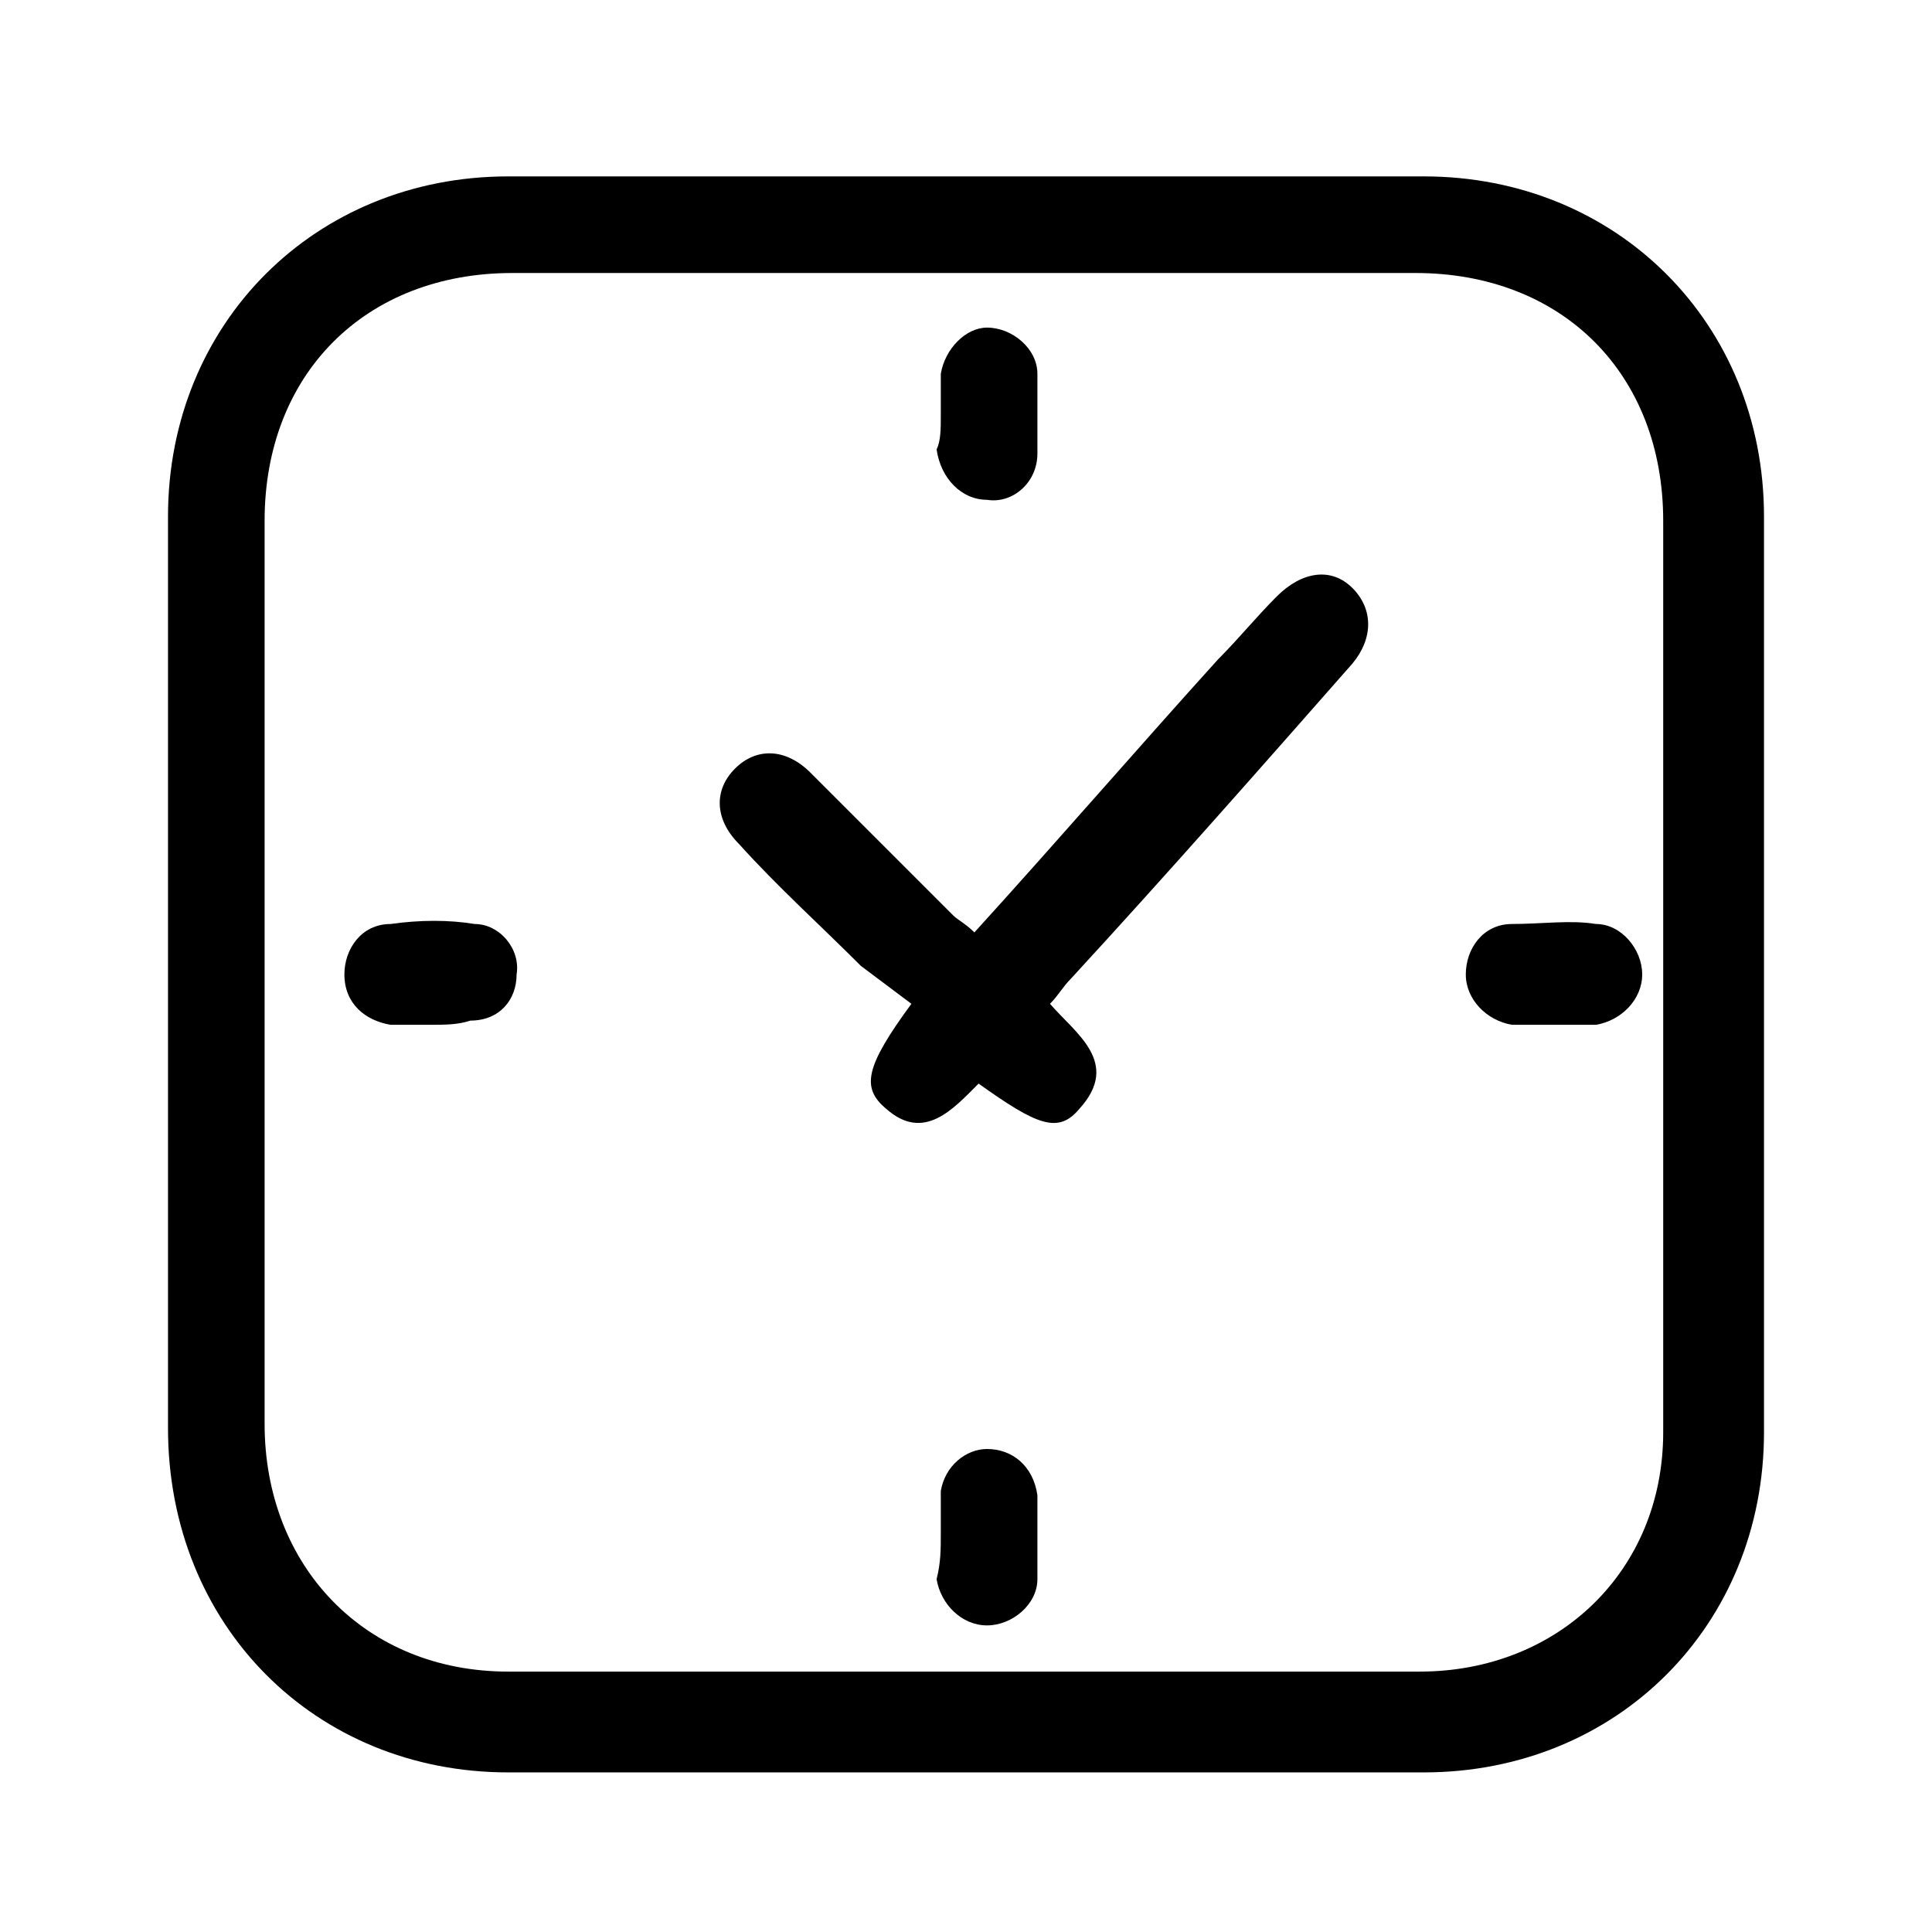 <?xml version="1.0" encoding="utf-8"?>
<!-- Generator: Adobe Illustrator 24.1.1, SVG Export Plug-In . SVG Version: 6.00 Build 0)  -->
<svg version="1.1" id="Layer_1" xmlns="http://www.w3.org/2000/svg" xmlns:xlink="http://www.w3.org/1999/xlink" x="0px" y="0px"
	 viewBox="0 0 46 46" style="enable-background:new 0 0 46 46;" xml:space="preserve">
<g>
	<g id="Coworking-Space" transform="translate(-1320, -3975)">
		<g id="Benefits" transform="translate(346, 3886)">
			<g transform="translate(735, 87)">
				<g id="item" transform="translate(205, 2)">
					<g transform="translate(34, 0)">
						<path id="Shape" d="M-30.6,18.7h-1.2v-1.3c0-1-0.8-1.9-1.8-1.9h-1.5l-0.9-1.8c-0.2-0.4-0.6-0.7-1.1-0.7H-38
							c-0.7,0-1.2,0.6-1.2,1.3v1.3H-46c-1,0-1.8,0.9-1.8,1.9v1.3H-49c-1,0-1.8,0.9-1.8,1.9V22c0,0.7,0.6,1.3,1.2,1.3h0.1l0.7,6.5
							l-3-0.7c-0.1-0.2-0.3-0.5-0.5-0.7l-1-4.6c-0.1-0.3-0.3-0.5-0.6-0.5h-3.5c-1.7-1.5-3.6-2.2-5.1-1.7l-0.9-1
							c-0.3-0.4-0.9-0.5-1.3-0.3c-0.7-0.1-1,0.4-1,0.9v27.9c0,1,0.8,1.9,1.8,1.9h30.2c0.3,0,0.6-0.2,0.6-0.6l3-27.3h0.1
							c0.7,0,1.2-0.6,1.2-1.3v-1.3C-28.7,19.6-29.5,18.7-30.6,18.7z M-38,14.3h0.9l0.6,1.3H-38V14.3z M-46.6,17.4
							c0-0.3,0.3-0.6,0.6-0.6h12.3c0.3,0,0.6,0.3,0.6,0.6v1.3h-13.5C-46.6,18.7-46.6,17.4-46.6,17.4z M-48.3,31.1L-48.3,31.1
							l0.5,0.1l0.3,3.6c-1-0.7-2.1-1.1-3.3-1.1c0.2-1.1,0.1-2.3-0.3-3.3L-48.3,31.1z M-47.1,36.7L-47.1,36.7
							c0.2,0.2,0.4,0.4,0.6,0.7c0.7,0.8,1.3,1.8,1.6,2.9c0.1,0.4,0.2,0.8,0.2,1.2l-5.8-6.5C-49.2,35.2-48,35.8-47.1,36.7z
							 M-53.6,28.7L-53.6,28.7c1.3,1.6,2,3.5,1.7,4.7l-6.3-7C-57,26.1-55,27-53.6,28.7z M-54.5,24.4l0.5,2.2c-0.5-0.4-1-0.7-1.6-1
							c-0.2-0.4-0.5-0.8-0.8-1.2C-56.4,24.4-54.5,24.4-54.5,24.4z M-57.6,24.9L-57.6,24.9c0.1,0.1,0.1,0.1,0.1,0.2
							c-0.6-0.1-1.2,0-1.7,0.3l-2.5-2.9C-60.4,22.5-58.8,23.4-57.6,24.9z M-39.9,49.4c-0.1,0.2-0.3,0.4-0.6,0.4h-5.6h-17.8
							c-0.3,0-0.6-0.3-0.6-0.6V21.3l12.4,13.9l0,0l7.3,8.1l0,0l4,4.5c0,0,0,0,0,0.1l0.8,0.9C-39.8,48.9-39.8,49.1-39.9,49.4z
							 M-43.7,42.7c0.1-0.4,0.2-0.8,0.2-1.2c0.3,0.3,0.6,0.6,0.9,0.9c0.3,0.4,0.7,0.8,0.9,1.3c0.4,0.6,0.6,1.3,0.8,2L-43.7,42.7z
							 M-34.2,49.7h-4.5c0.2-0.7,0.1-1.4-0.4-1.9l-0.6-0.7c0.1-1.1,0-2.1-0.5-3.1h6.6L-34.2,49.7z M-33.4,42.8h-7.4
							c-0.3-0.4-0.5-0.8-0.8-1.2c-0.6-0.7-1.3-1.3-2.1-1.8c-0.4-1.2-1-2.3-1.8-3.2c-0.2-0.2-0.4-0.4-0.6-0.6l-0.5-5.3
							c0-0.3-0.2-0.5-0.5-0.6l-0.5-0.1l-0.1-1.2h15.9L-33.4,42.8z M-31.7,27.6h-16.2l-0.5-4.4h17.1L-31.7,27.6z M-29.9,21.9h-19.8
							v-1.3c0-0.3,0.3-0.6,0.6-0.6h18.5c0.3,0,0.6,0.3,0.6,0.6L-29.9,21.9L-29.9,21.9z"/>
						<path d="M-40,40C-39.9,40-39.9,40-40,40C-39.9,40-39.9,40-40,40h0.2c0.9-0.1,1.8-0.6,2.3-1.3c0.7-1.1,0.9-2.5,0.6-3.8
							c-0.1-0.3-0.2-0.6-0.2-0.9c-0.5-2-0.9-3.8-2.7-3.9c0,0,0,0-0.1,0c0,0,0,0-0.1,0c-2.1,0-3.7,2.2-3.7,5S-42,40-40,40z
							 M-39.5,31.3c0.6,0.3,0.9,1.1,1.3,2.8c0.1,0.3,0.1,0.6,0.2,1c0.3,0.9,0.1,1.9-0.4,2.7c-0.2,0.3-0.4,0.5-0.7,0.6
							c0-1.1-0.2-2.1-0.6-3.1c-0.1-0.2-0.1-0.4-0.2-0.6C-40.2,33.6-39.8,32.1-39.5,31.3z M-40.8,31.4c-0.4,1.2-0.4,2.5-0.2,3.7
							c0.1,0.2,0.1,0.4,0.2,0.6c0.3,1,0.6,2.1,0.5,3c-1.3-0.2-2.3-1.8-2.3-3.7C-42.5,33.3-41.8,31.9-40.8,31.4z"/>
						<path id="Path" d="M-62.3,47.1l-0.3,0.3c-0.1,0.1-0.1,0.2-0.1,0.3c0,0.2,0.1,0.3,0.3,0.3c0.1,0,0.3,0,0.4-0.1l0.3-0.3
							c0.1-0.1,0.1-0.4,0-0.5C-62,47-62.2,47-62.3,47.1z"/>
						<path d="M-56.8,42.6c0.1-0.1,0.1-0.4,0-0.5s-0.4-0.1-0.5,0l-0.3,0.3c-0.1,0.1-0.1,0.2-0.1,0.3s0.1,0.2,0.3,0.3
							c0.1,0,0.3,0,0.4-0.1L-56.8,42.6z"/>
						<path d="M-62.3,41.1l-0.3,0.3c-0.1,0.1-0.1,0.2-0.1,0.3c0,0.2,0.1,0.3,0.3,0.3c0.1,0,0.3,0,0.4-0.1l0.3-0.3
							c0.1-0.1,0.1-0.4,0-0.5C-62,41-62.2,41-62.3,41.1z"/>
						<path d="M-62.3,36.1l-0.3,0.3c-0.1,0.1-0.1,0.2-0.1,0.3c0,0.2,0.1,0.3,0.3,0.3c0.1,0,0.3,0,0.4-0.1l0.3-0.3
							c0.1-0.1,0.1-0.4,0-0.5C-62,36-62.2,36-62.3,36.1z"/>
						<path d="M-56.3,47.1l-0.3,0.3c-0.1,0.1-0.1,0.2-0.1,0.3s0.1,0.2,0.3,0.3c0.1,0,0.3,0,0.4-0.1l0.3-0.3c0.1-0.1,0.1-0.4,0-0.5
							C-56,47-56.2,47-56.3,47.1z"/>
						<path d="M-51.3,47.1l-0.3,0.3c-0.1,0.1-0.1,0.2-0.1,0.3s0.1,0.2,0.3,0.3c0.1,0,0.3,0,0.4-0.1l0.3-0.3c0.1-0.1,0.1-0.4,0-0.5
							C-51,47-51.2,47-51.3,47.1z"/>
					</g>
				</g>
			</g>
		</g>
	</g>
</g>
<g>
	<g>
		<path d="M-116.4-45.6c2.1-1.9,4.9-4.4,5.1-10.6h1.9V-58h-23.8v1.8h1.8c0.3,6.1,3.1,8.7,5.1,10.6c1.4,1.3,2.2,2,2.2,3.2
			s-0.8,2-2.2,3.2c-2.1,1.9-4.9,4.4-5.1,10.6h-1.9v1.8h23.9v-1.8h-1.9c-0.3-6.1-3.1-8.7-5.1-10.6c-1.4-1.3-2.2-2-2.2-3.2
			S-117.8-44.4-116.4-45.6z M-122.2-35.5c-0.3,0.1-0.6,0.1-0.8,0.3l-5.6,2.3c0.9-2.3,2.4-3.7,3.7-4.8c1.4-1.3,2.8-2.5,2.8-4.6
			L-122.2-35.5L-122.2-35.5z M-117.6-37.8c1.3,1.2,2.8,2.5,3.7,4.8l-5.6-2.3c-0.3-0.1-0.6-0.2-0.8-0.3v-6.8
			C-120.4-40.3-119.1-39.1-117.6-37.8z M-128.7-51.9c-0.4-1.2-0.7-2.5-0.8-4.3h16.5c-0.1,1.7-0.4,3.1-0.8,4.3H-128.7z"/>
	</g>
</g>
<g>
	<path d="M22.9,42.2c-3.6,0-7.2,0-10.8,0C7.5,42.2,4,38.7,4,34c0-7.2,0-14.5,0-21.7c0-4.6,3.5-8.1,8.1-8.1c7.3,0,14.5,0,21.8,0
		c4.6,0,8.1,3.5,8.1,8.1c0,7.3,0,14.5,0,21.8c0,4.6-3.5,8.1-8.1,8.1C30.3,42.2,26.6,42.2,22.9,42.2z M39.6,23.2
		C39.6,23.2,39.6,23.2,39.6,23.2c0-3.6,0-7.2,0-10.8c0-3.5-2.4-5.9-5.9-5.9c-7.2,0-14.3,0-21.5,0c-3.5,0-5.9,2.4-5.9,5.9
		c0,7.2,0,14.3,0,21.5c0,3.4,2.4,5.9,5.8,5.9c7.2,0,14.4,0,21.7,0c3.3,0,5.8-2.4,5.8-5.7C39.6,30.5,39.6,26.9,39.6,23.2z"/>
	<path d="M23.2,22.2c2-2.2,3.9-4.4,5.8-6.5c0.5-0.5,0.9-1,1.4-1.5c0.6-0.6,1.3-0.7,1.8-0.2c0.5,0.5,0.5,1.2,0,1.8
		c-2.2,2.5-4.4,5-6.7,7.5c-0.2,0.2-0.3,0.4-0.5,0.6c0.6,0.7,1.7,1.4,0.7,2.5c-0.5,0.6-1,0.4-2.4-0.6c-0.6,0.6-1.3,1.4-2.2,0.6
		c-0.6-0.5-0.5-1,0.6-2.5c-0.4-0.3-0.8-0.6-1.2-0.9c-1-1-2-1.9-2.9-2.9c-0.6-0.6-0.6-1.3-0.1-1.8c0.5-0.5,1.2-0.5,1.8,0.1
		c1.1,1.1,2.3,2.3,3.4,3.4C22.8,21.9,23,22,23.2,22.2z"/>
	<path d="M36.9,24.4c-0.3,0-0.6,0-0.9,0c-0.6-0.1-1.1-0.6-1.1-1.2c0-0.6,0.4-1.2,1.1-1.2c0.7,0,1.4-0.1,2,0c0.6,0,1.1,0.6,1.1,1.2
		c0,0.6-0.5,1.1-1.1,1.2C37.6,24.4,37.3,24.4,36.9,24.4z"/>
	<path d="M10.2,24.4c-0.3,0-0.6,0-0.9,0c-0.6-0.1-1.1-0.5-1.1-1.2c0-0.6,0.4-1.2,1.1-1.2c0.7-0.1,1.4-0.1,2,0c0.6,0,1.1,0.6,1,1.2
		c0,0.6-0.4,1.1-1.1,1.1C10.9,24.4,10.6,24.4,10.2,24.4C10.2,24.4,10.2,24.4,10.2,24.4z"/>
	<path d="M22.4,9.9c0-0.3,0-0.7,0-1c0.1-0.6,0.6-1.1,1.1-1.1c0.6,0,1.2,0.5,1.2,1.1c0,0.6,0,1.3,0,1.9c0,0.7-0.6,1.2-1.2,1.1
		c-0.6,0-1.1-0.5-1.2-1.2C22.4,10.5,22.4,10.2,22.4,9.9C22.4,9.9,22.4,9.9,22.4,9.9z"/>
	<path d="M22.4,36.5c0-0.3,0-0.7,0-1c0.1-0.6,0.6-1,1.1-1c0.6,0,1.1,0.4,1.2,1.1c0,0.7,0,1.4,0,2c0,0.6-0.6,1.1-1.2,1.1
		c-0.6,0-1.1-0.5-1.2-1.1C22.4,37.2,22.4,36.9,22.4,36.5C22.4,36.5,22.4,36.5,22.4,36.5z"/>
</g>
</svg>
